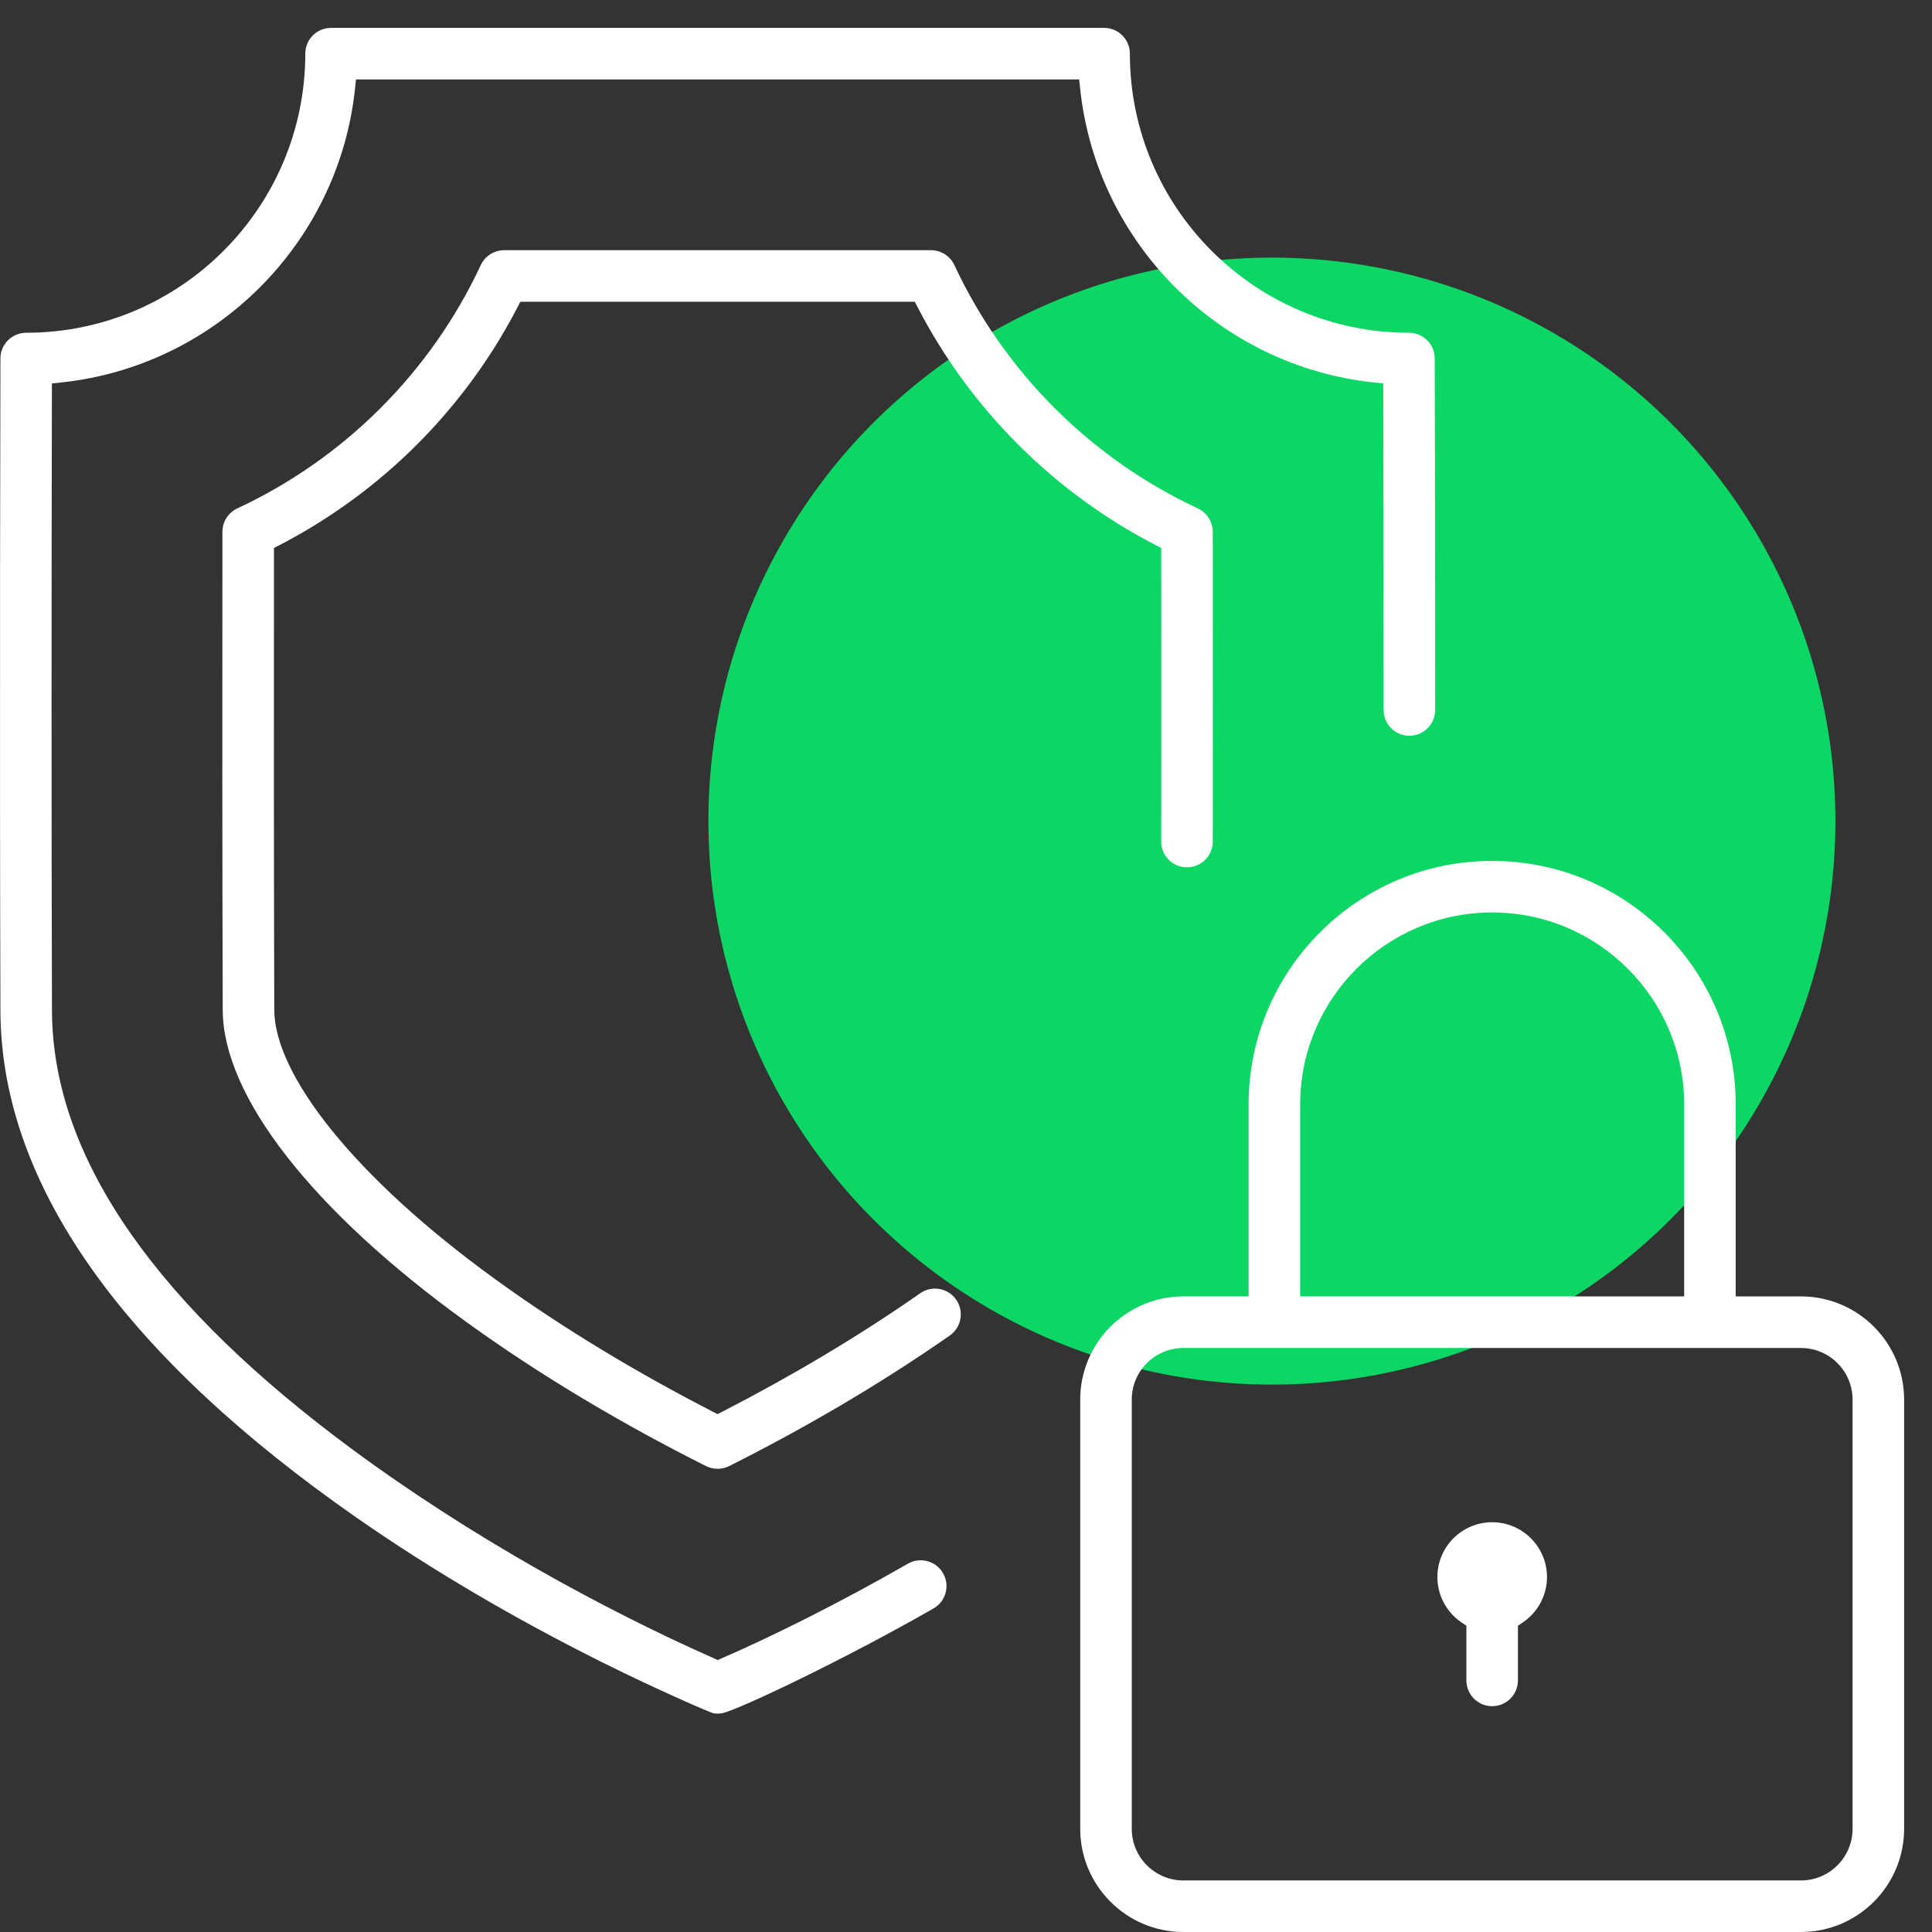 <?xml version="1.0" encoding="UTF-8"?>
<svg width="60px" height="60px" viewBox="0 0 60 60" version="1.1" xmlns="http://www.w3.org/2000/svg" xmlns:xlink="http://www.w3.org/1999/xlink">
    <rect x="0" y="0" width="60" height="60" fill="#333333" stroke="none"/>
    <!-- Generator: Sketch 53.2 (72643) - https://sketchapp.com -->
    <title>Group 14</title>
    <desc>Created with Sketch.</desc>
    <g id="Help" stroke="none" stroke-width="1" fill="none" fill-rule="evenodd">
        <g id="Help-centre-Copy-3" transform="translate(-680, -387)">
            <g id="Group-23" transform="translate(680, 387)">
                <g id="Group-14">
                    <circle id="Oval" fill="#0CD664" cx="39.5" cy="25.5" r="17.5"></circle>
                    <path d="M57.533,56.796 L57.533,43.465 C57.533,42.581 56.814,41.863 55.93,41.863 L36.751,41.863 C35.867,41.863 35.148,42.581 35.148,43.465 L35.148,56.796 C35.148,57.68 35.867,58.399 36.751,58.399 L55.93,58.399 C56.814,58.399 57.533,57.68 57.533,56.796 Z M40.378,34.299 L40.378,40.261 L52.303,40.261 L52.303,34.299 C52.303,31.011 49.628,28.337 46.341,28.337 C43.053,28.337 40.378,31.011 40.378,34.299 Z M55.93,40.261 C57.697,40.261 59.134,41.699 59.134,43.465 L59.134,56.796 C59.134,58.562 57.697,60 55.93,60 L36.751,60 C34.984,60 33.547,58.562 33.547,56.796 L33.547,43.465 C33.547,41.699 34.984,40.261 36.751,40.261 L38.777,40.261 L38.777,34.299 C38.777,30.129 42.17,26.736 46.341,26.736 C50.511,26.736 53.904,30.129 53.904,34.299 L53.904,40.261 L55.93,40.261 Z M46.34,47.274 C47.279,47.274 48.043,48.038 48.043,48.976 C48.043,49.546 47.759,50.069 47.294,50.385 L47.141,50.489 L47.141,52.187 C47.141,52.629 46.783,52.987 46.34,52.987 C45.898,52.987 45.54,52.629 45.54,52.187 L45.54,50.489 L45.387,50.385 C44.922,50.069 44.639,49.546 44.639,48.976 C44.639,48.038 45.402,47.274 46.34,47.274 Z M28.196,48.562 C28.579,48.342 29.068,48.475 29.288,48.859 C29.508,49.242 29.376,49.731 28.992,49.951 C26.287,51.504 22.878,53.134 22.41,53.208 C22.37,53.214 22.329,53.218 22.285,53.218 C22.241,53.218 22.2,53.214 22.16,53.208 C22.055,53.191 20.271,52.409 18.666,51.607 C16.066,50.309 13.449,48.791 11.016,47.092 C4.147,42.293 0.031,36.993 0.013,31.394 C0,27.365 -0.002,22.718 0.002,17.855 C0.005,14.901 0.011,11.661 0.013,11.132 C0.014,10.691 0.372,10.334 0.814,10.334 C5.593,10.334 9.481,6.446 9.481,1.666 C9.481,1.224 9.839,0.866 10.281,0.866 L34.288,0.866 C34.731,0.866 35.089,1.224 35.089,1.666 C35.089,6.446 38.977,10.334 43.756,10.334 C44.198,10.334 44.556,10.691 44.557,11.132 C44.557,11.285 44.558,11.576 44.559,11.991 C44.561,12.682 44.562,13.467 44.564,14.332 C44.568,16.802 44.57,19.414 44.57,22.049 C44.57,22.491 44.211,22.85 43.769,22.85 C43.327,22.85 42.969,22.491 42.969,22.049 C42.969,18.506 42.964,15.126 42.958,12.222 L42.957,11.909 L42.645,11.875 C37.87,11.36 34.065,7.555 33.548,2.779 L33.514,2.467 L11.056,2.467 L11.023,2.779 C10.505,7.555 6.7,11.36 1.924,11.875 L1.612,11.909 L1.612,12.222 C1.599,18.271 1.596,25.394 1.614,31.389 C1.629,36.1 5.072,40.667 10.892,44.974 C14.641,47.749 18.78,49.999 22.15,51.491 L22.29,51.553 L22.431,51.492 C23.948,50.834 26.04,49.799 28.196,48.562 Z M16.062,9.56 C14.427,12.708 11.847,15.286 8.697,16.92 L8.508,17.018 L8.508,17.231 C8.503,22.198 8.505,27.156 8.518,31.367 C8.525,33.351 10.959,36.53 15.402,39.744 C17.522,41.278 19.822,42.65 22.125,43.835 L22.285,43.917 L22.445,43.835 C24.52,42.767 26.615,41.535 28.579,40.163 C28.941,39.91 29.44,39.998 29.694,40.361 C29.947,40.723 29.859,41.222 29.496,41.476 C27.285,43.02 24.931,44.382 22.644,45.531 C22.533,45.586 22.41,45.615 22.285,45.615 C22.16,45.615 22.037,45.586 21.925,45.53 C19.404,44.265 16.833,42.756 14.464,41.042 C9.667,37.571 6.926,34.024 6.917,31.372 C6.903,26.987 6.901,21.897 6.907,16.514 C6.908,16.203 7.088,15.92 7.37,15.789 C10.695,14.239 13.38,11.556 14.932,8.231 C15.063,7.95 15.346,7.77 15.657,7.77 L28.912,7.77 C29.223,7.77 29.506,7.95 29.638,8.231 C31.19,11.556 33.875,14.239 37.2,15.789 C37.482,15.921 37.662,16.203 37.663,16.514 C37.666,19.768 37.667,23.029 37.663,26.136 C37.663,26.578 37.305,26.936 36.862,26.936 C36.42,26.935 36.062,26.577 36.062,26.134 C36.066,23.35 36.065,20.499 36.062,17.231 L36.062,17.018 L35.873,16.92 C32.722,15.286 30.143,12.709 28.508,9.56 L28.41,9.371 L16.16,9.371 L16.062,9.56 Z" id="Combined-Shape" fill="#FFFFFF"></path>
                </g>
            </g>
        </g>
    </g>
</svg>